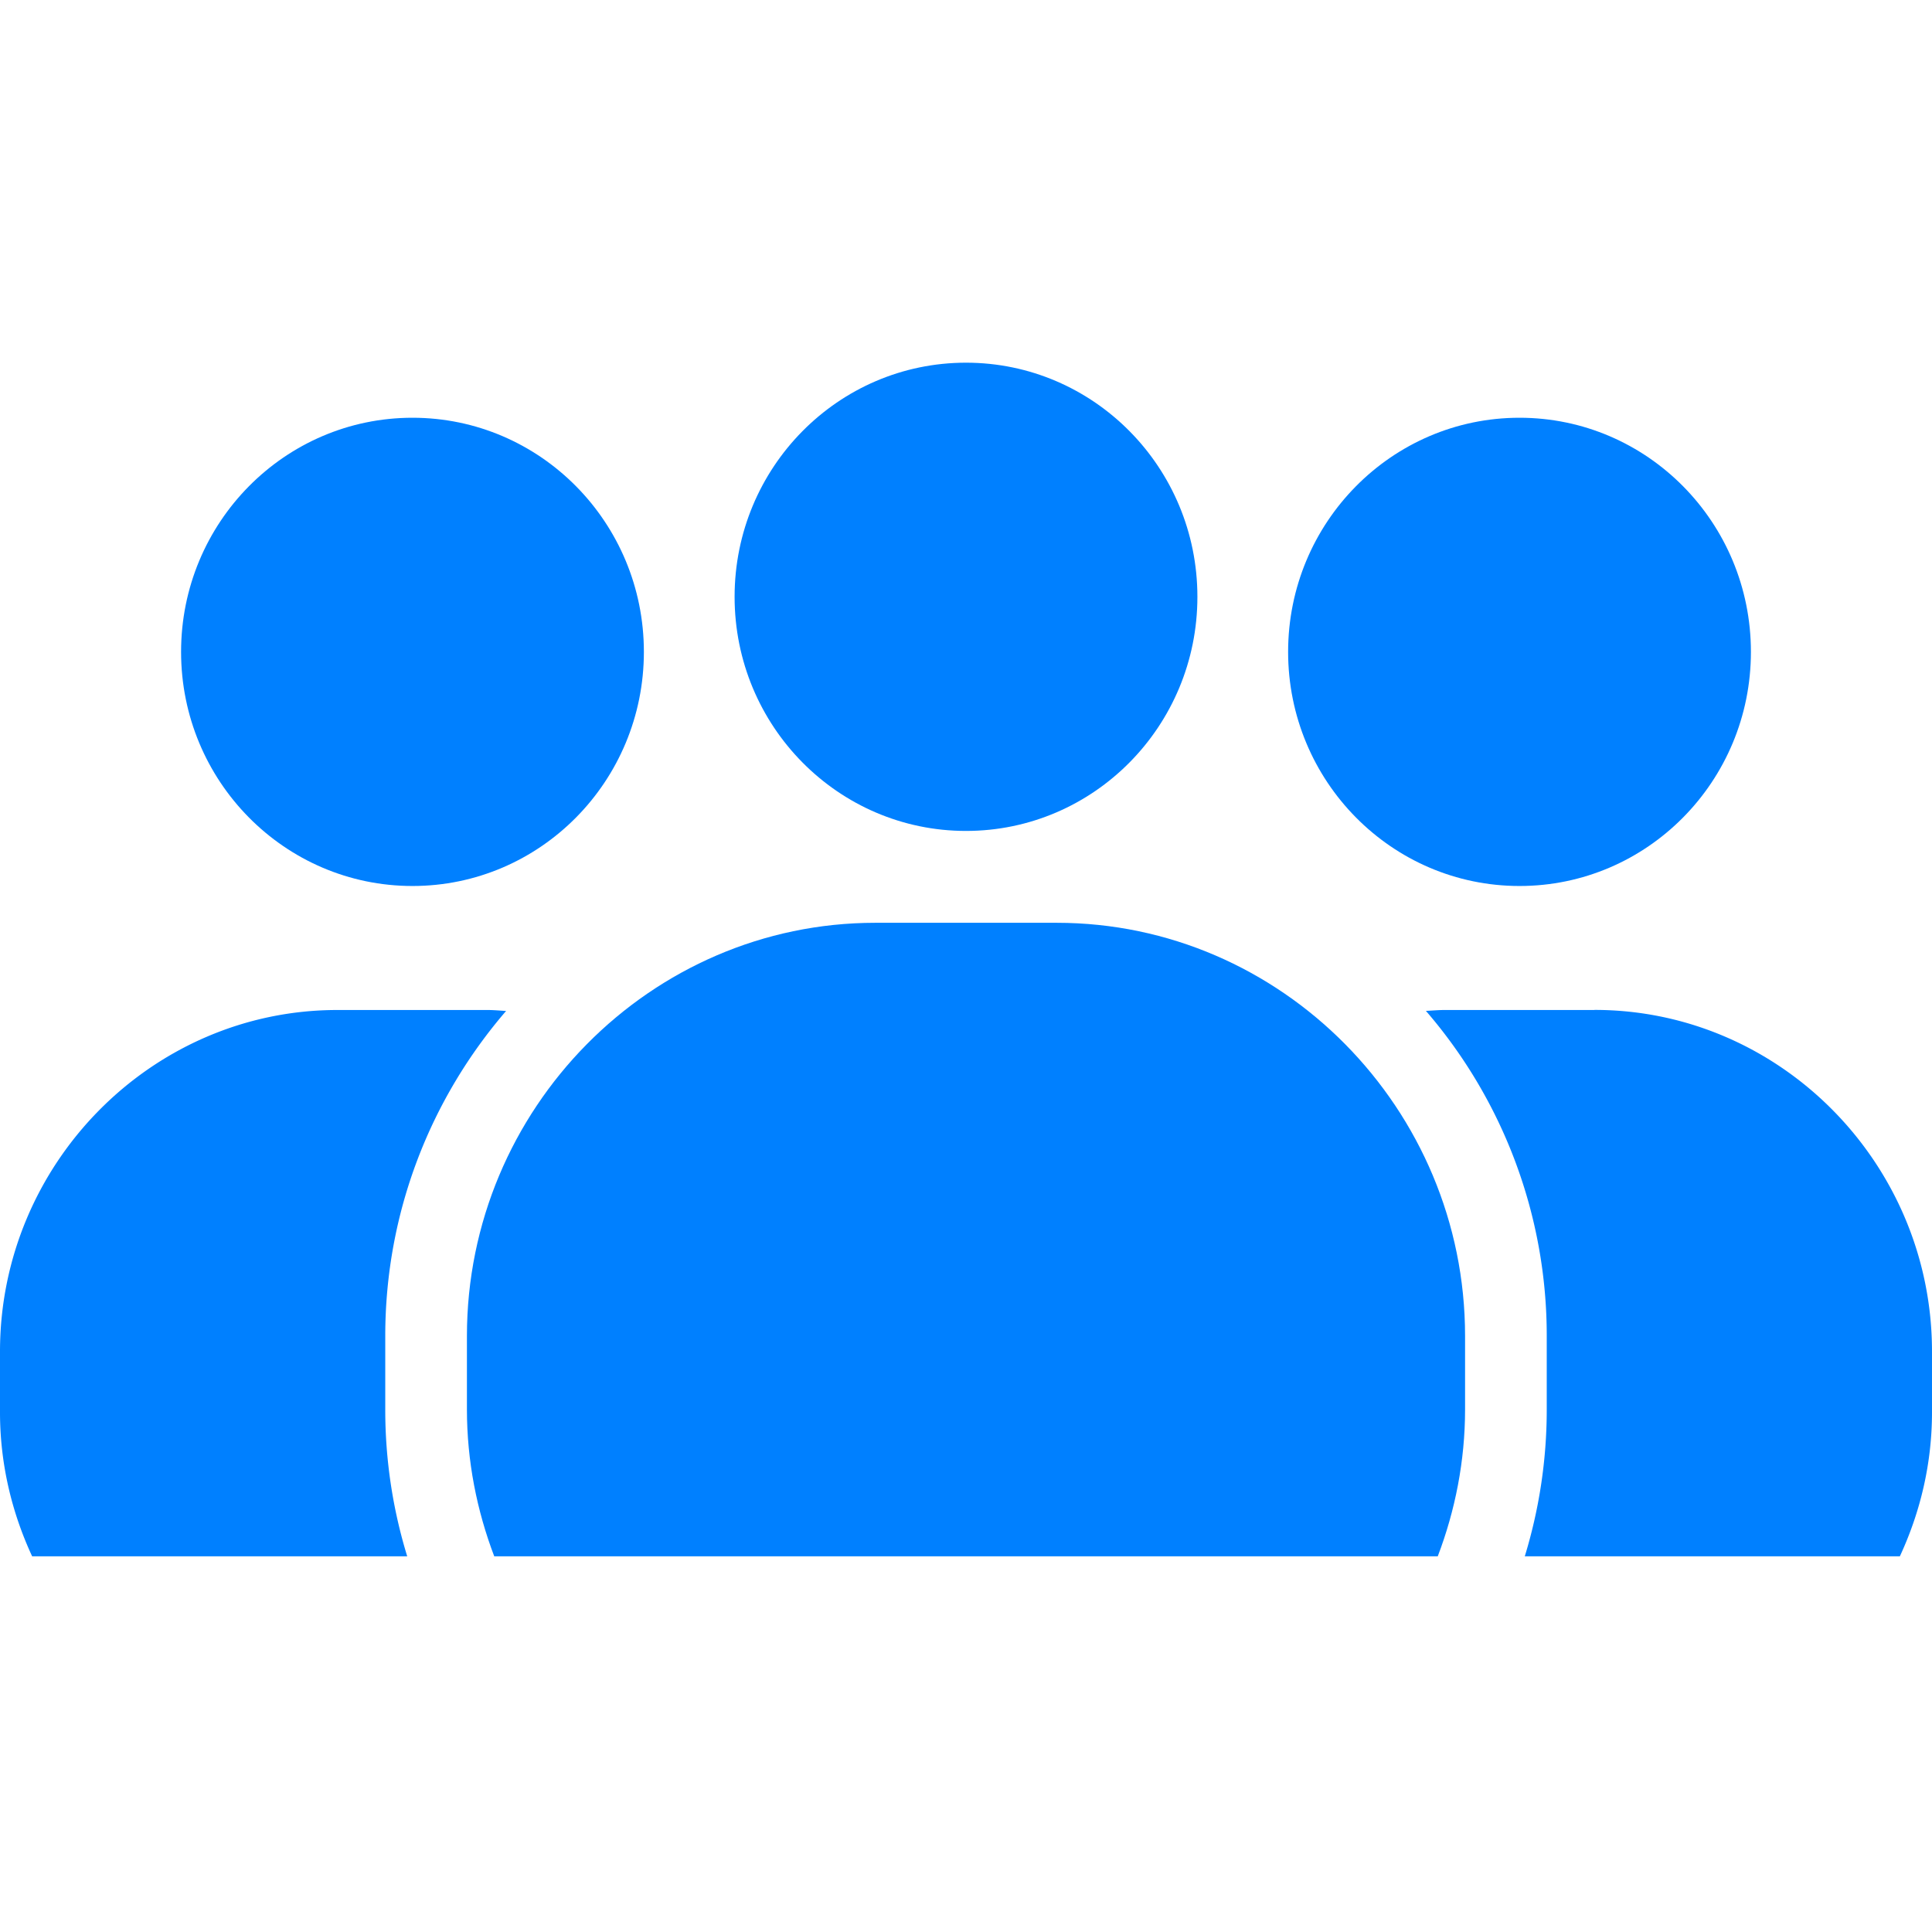 <svg xmlns="http://www.w3.org/2000/svg" width="22" height="22" viewBox="0 0 22 22">
    <g fill="#0080FF" fill-rule="nonzero" transform="translate(0 4)">
        <ellipse cx="17.303" cy="3.423" rx="2.635" ry="2.666"/>
        <path d="M18.157 7.501h-1.708c-.071 0-.141.007-.212.01a5.656 5.656 0 0 1 1.376 3.702v.836c0 .583-.088 1.144-.25 1.673h4.271c.232-.5.366-1.054.366-1.64v-.692C22 9.25 20.27 7.5 18.157 7.5z"/>
        <ellipse cx="4.697" cy="3.423" rx="2.635" ry="2.666"/>
        <path d="M4.637 13.722a5.685 5.685 0 0 1-.25-1.673v-.836c0-1.417.522-2.71 1.376-3.701-.07-.004-.14-.011-.212-.011H3.843C1.73 7.5 0 9.25 0 11.39v.691c0 .587.134 1.141.366 1.641h4.271z"/>
        <ellipse cx="11" cy="2.796" rx="2.635" ry="2.666"/>
        <path d="M12.033 6.508H9.967c-2.558 0-4.65 2.117-4.65 4.705v.836c0 .59.113 1.152.311 1.673h10.744c.198-.52.311-1.084.311-1.673v-.836c0-2.588-2.092-4.705-4.65-4.705z"/>
    </g>
</svg>
